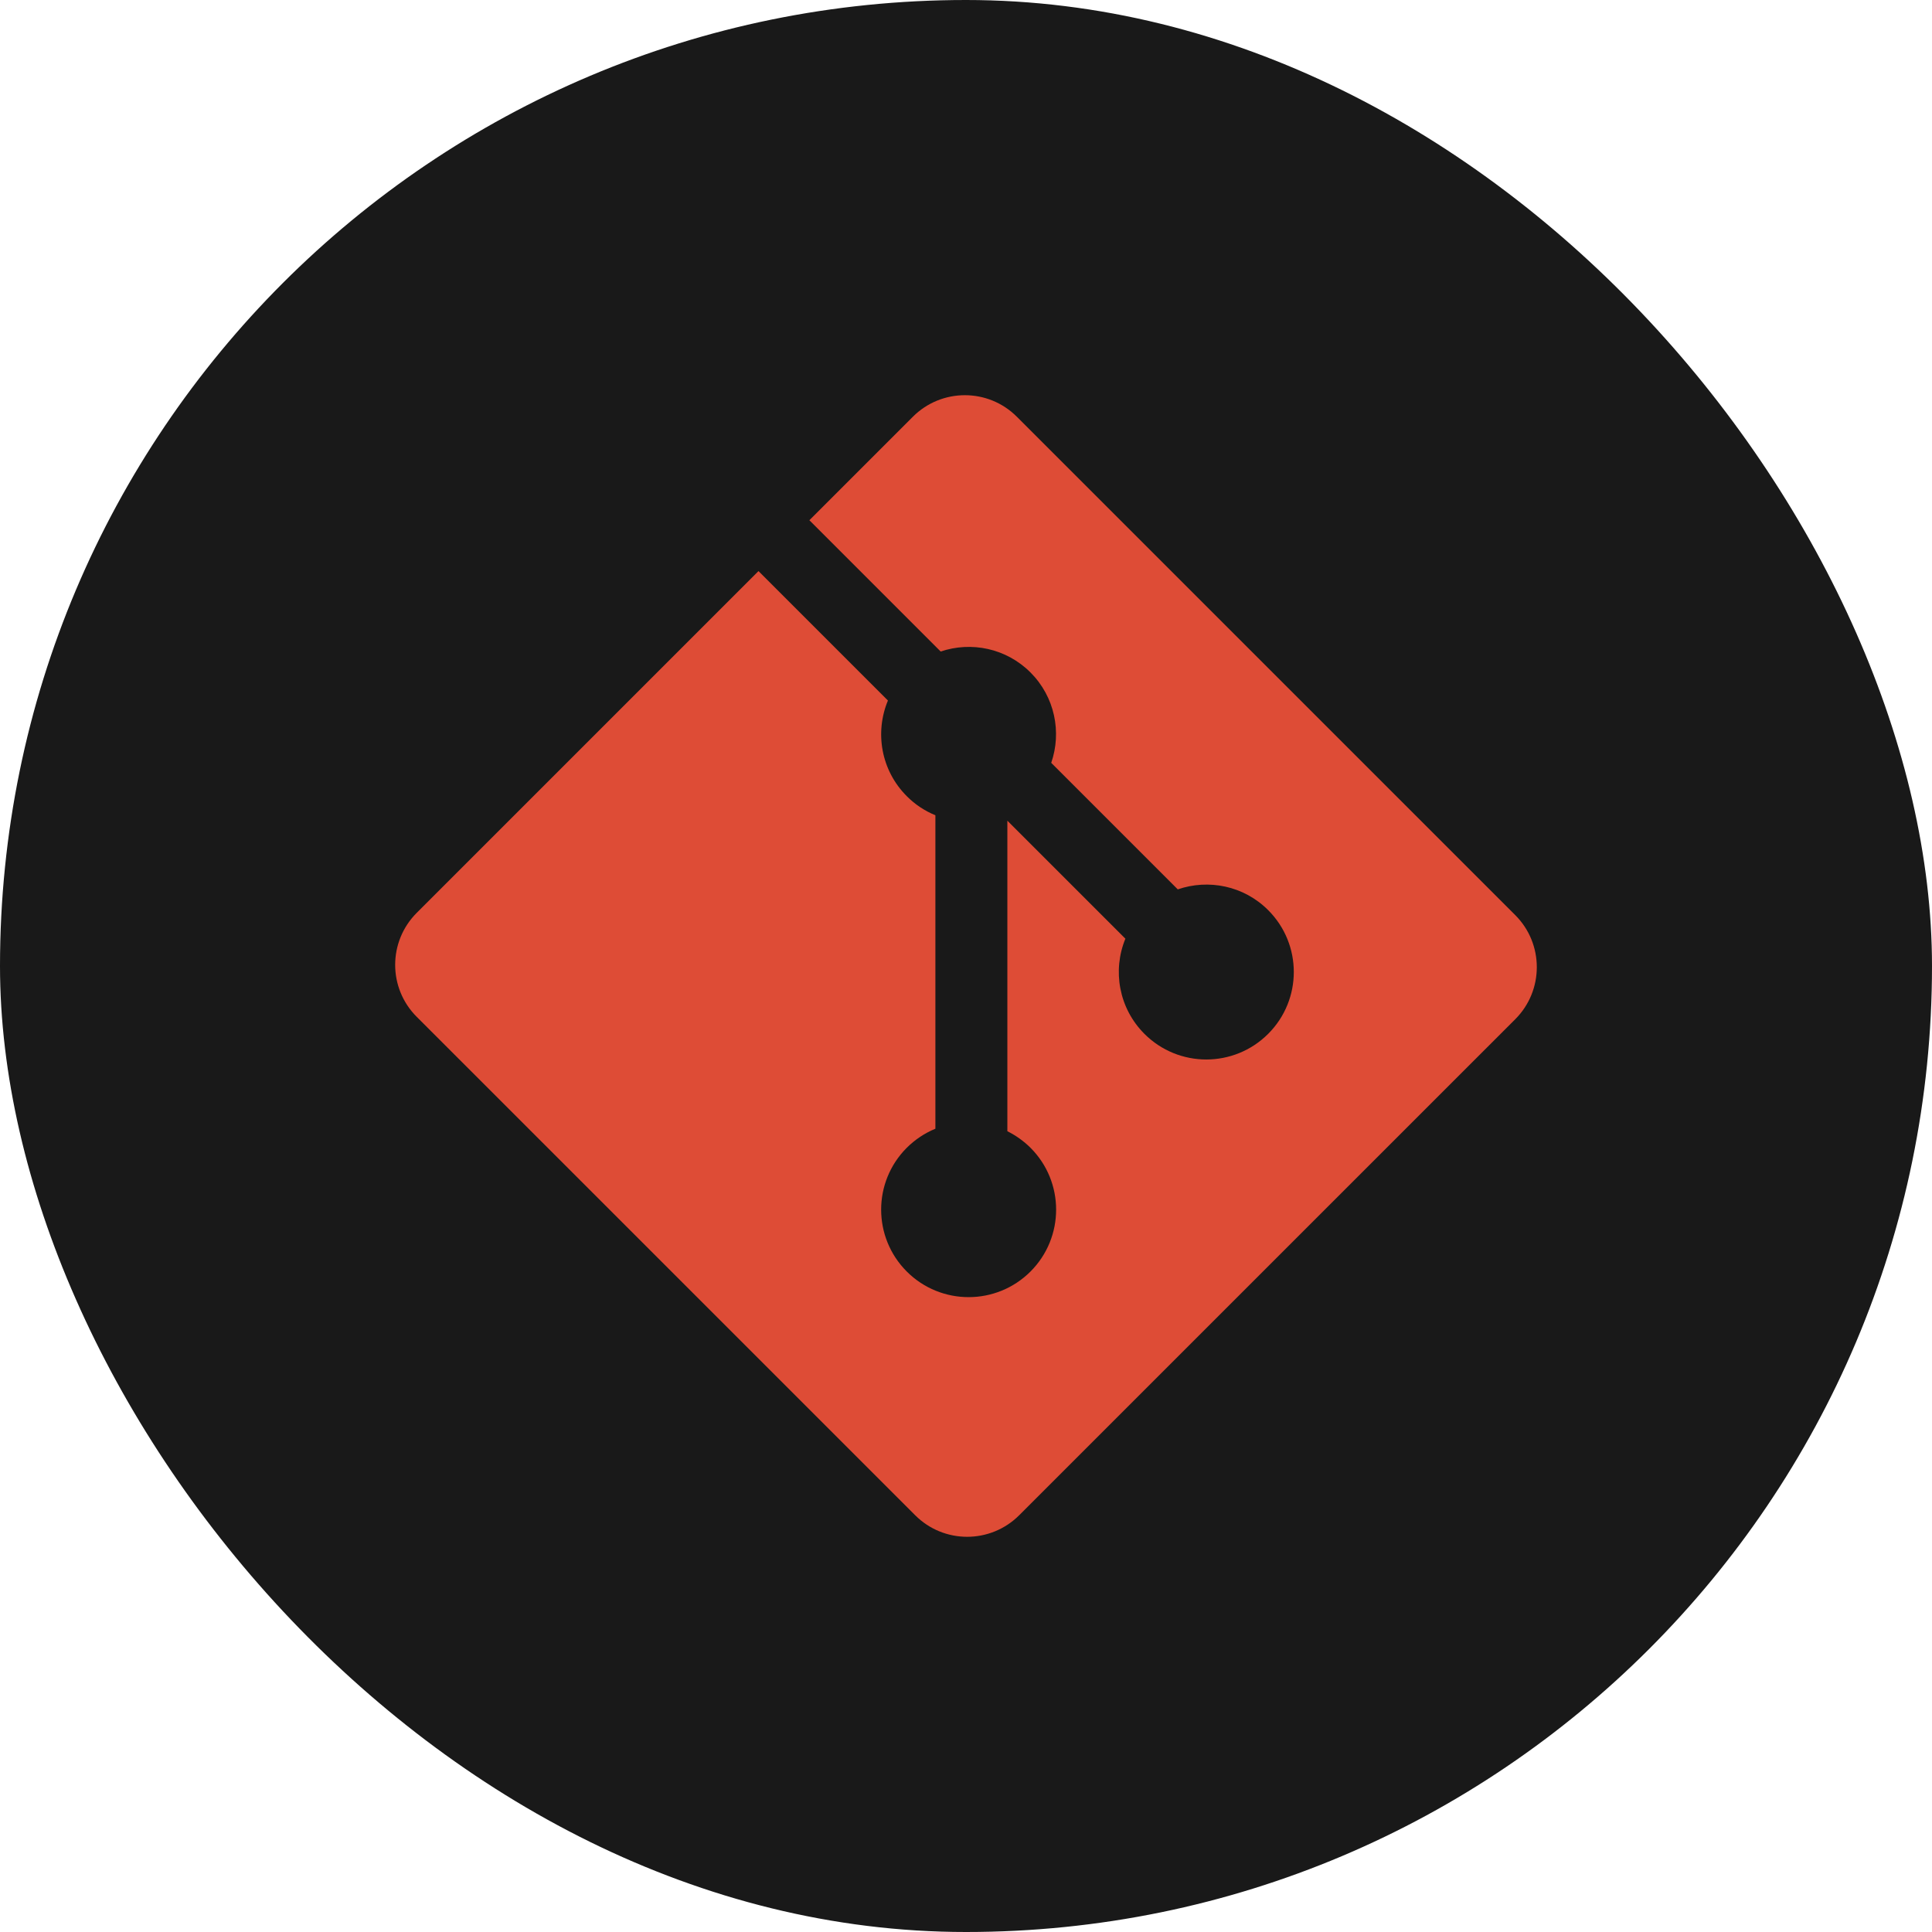 <svg width="44" height="44" viewBox="0 0 44 44" fill="none" xmlns="http://www.w3.org/2000/svg">
<rect width="44" height="44" rx="22" fill="black" fill-opacity="0.9"/>
<g clip-path="url(#clip0_186_60)">
<path d="M34.51 20.842L23.158 9.491C22.505 8.837 21.444 8.837 20.79 9.491L18.433 11.848L21.423 14.838C22.118 14.603 22.915 14.761 23.469 15.315C24.025 15.872 24.182 16.676 23.941 17.373L26.823 20.255C27.52 20.015 28.325 20.17 28.882 20.728C29.66 21.506 29.66 22.767 28.882 23.545C28.103 24.324 26.842 24.324 26.063 23.545C25.478 22.959 25.333 22.1 25.63 21.378L22.942 18.691L22.942 25.763C23.137 25.86 23.315 25.987 23.469 26.14C24.247 26.918 24.247 28.179 23.469 28.958C22.69 29.736 21.429 29.736 20.651 28.958C19.873 28.179 19.873 26.918 20.651 26.14C20.838 25.954 21.059 25.806 21.303 25.706V18.567C21.059 18.467 20.837 18.32 20.651 18.132C20.062 17.543 19.92 16.678 20.222 15.954L17.274 13.006L9.491 20.789C8.836 21.444 8.836 22.504 9.491 23.158L20.843 34.509C21.496 35.163 22.556 35.163 23.211 34.509L34.51 23.211C35.163 22.557 35.163 21.496 34.51 20.842Z" fill="#DE4C36"/>
</g>
<defs>
<clipPath id="clip0_186_60">
<rect width="26" height="26" fill="white" transform="translate(9 9)"/>
</clipPath>
</defs>
</svg>
